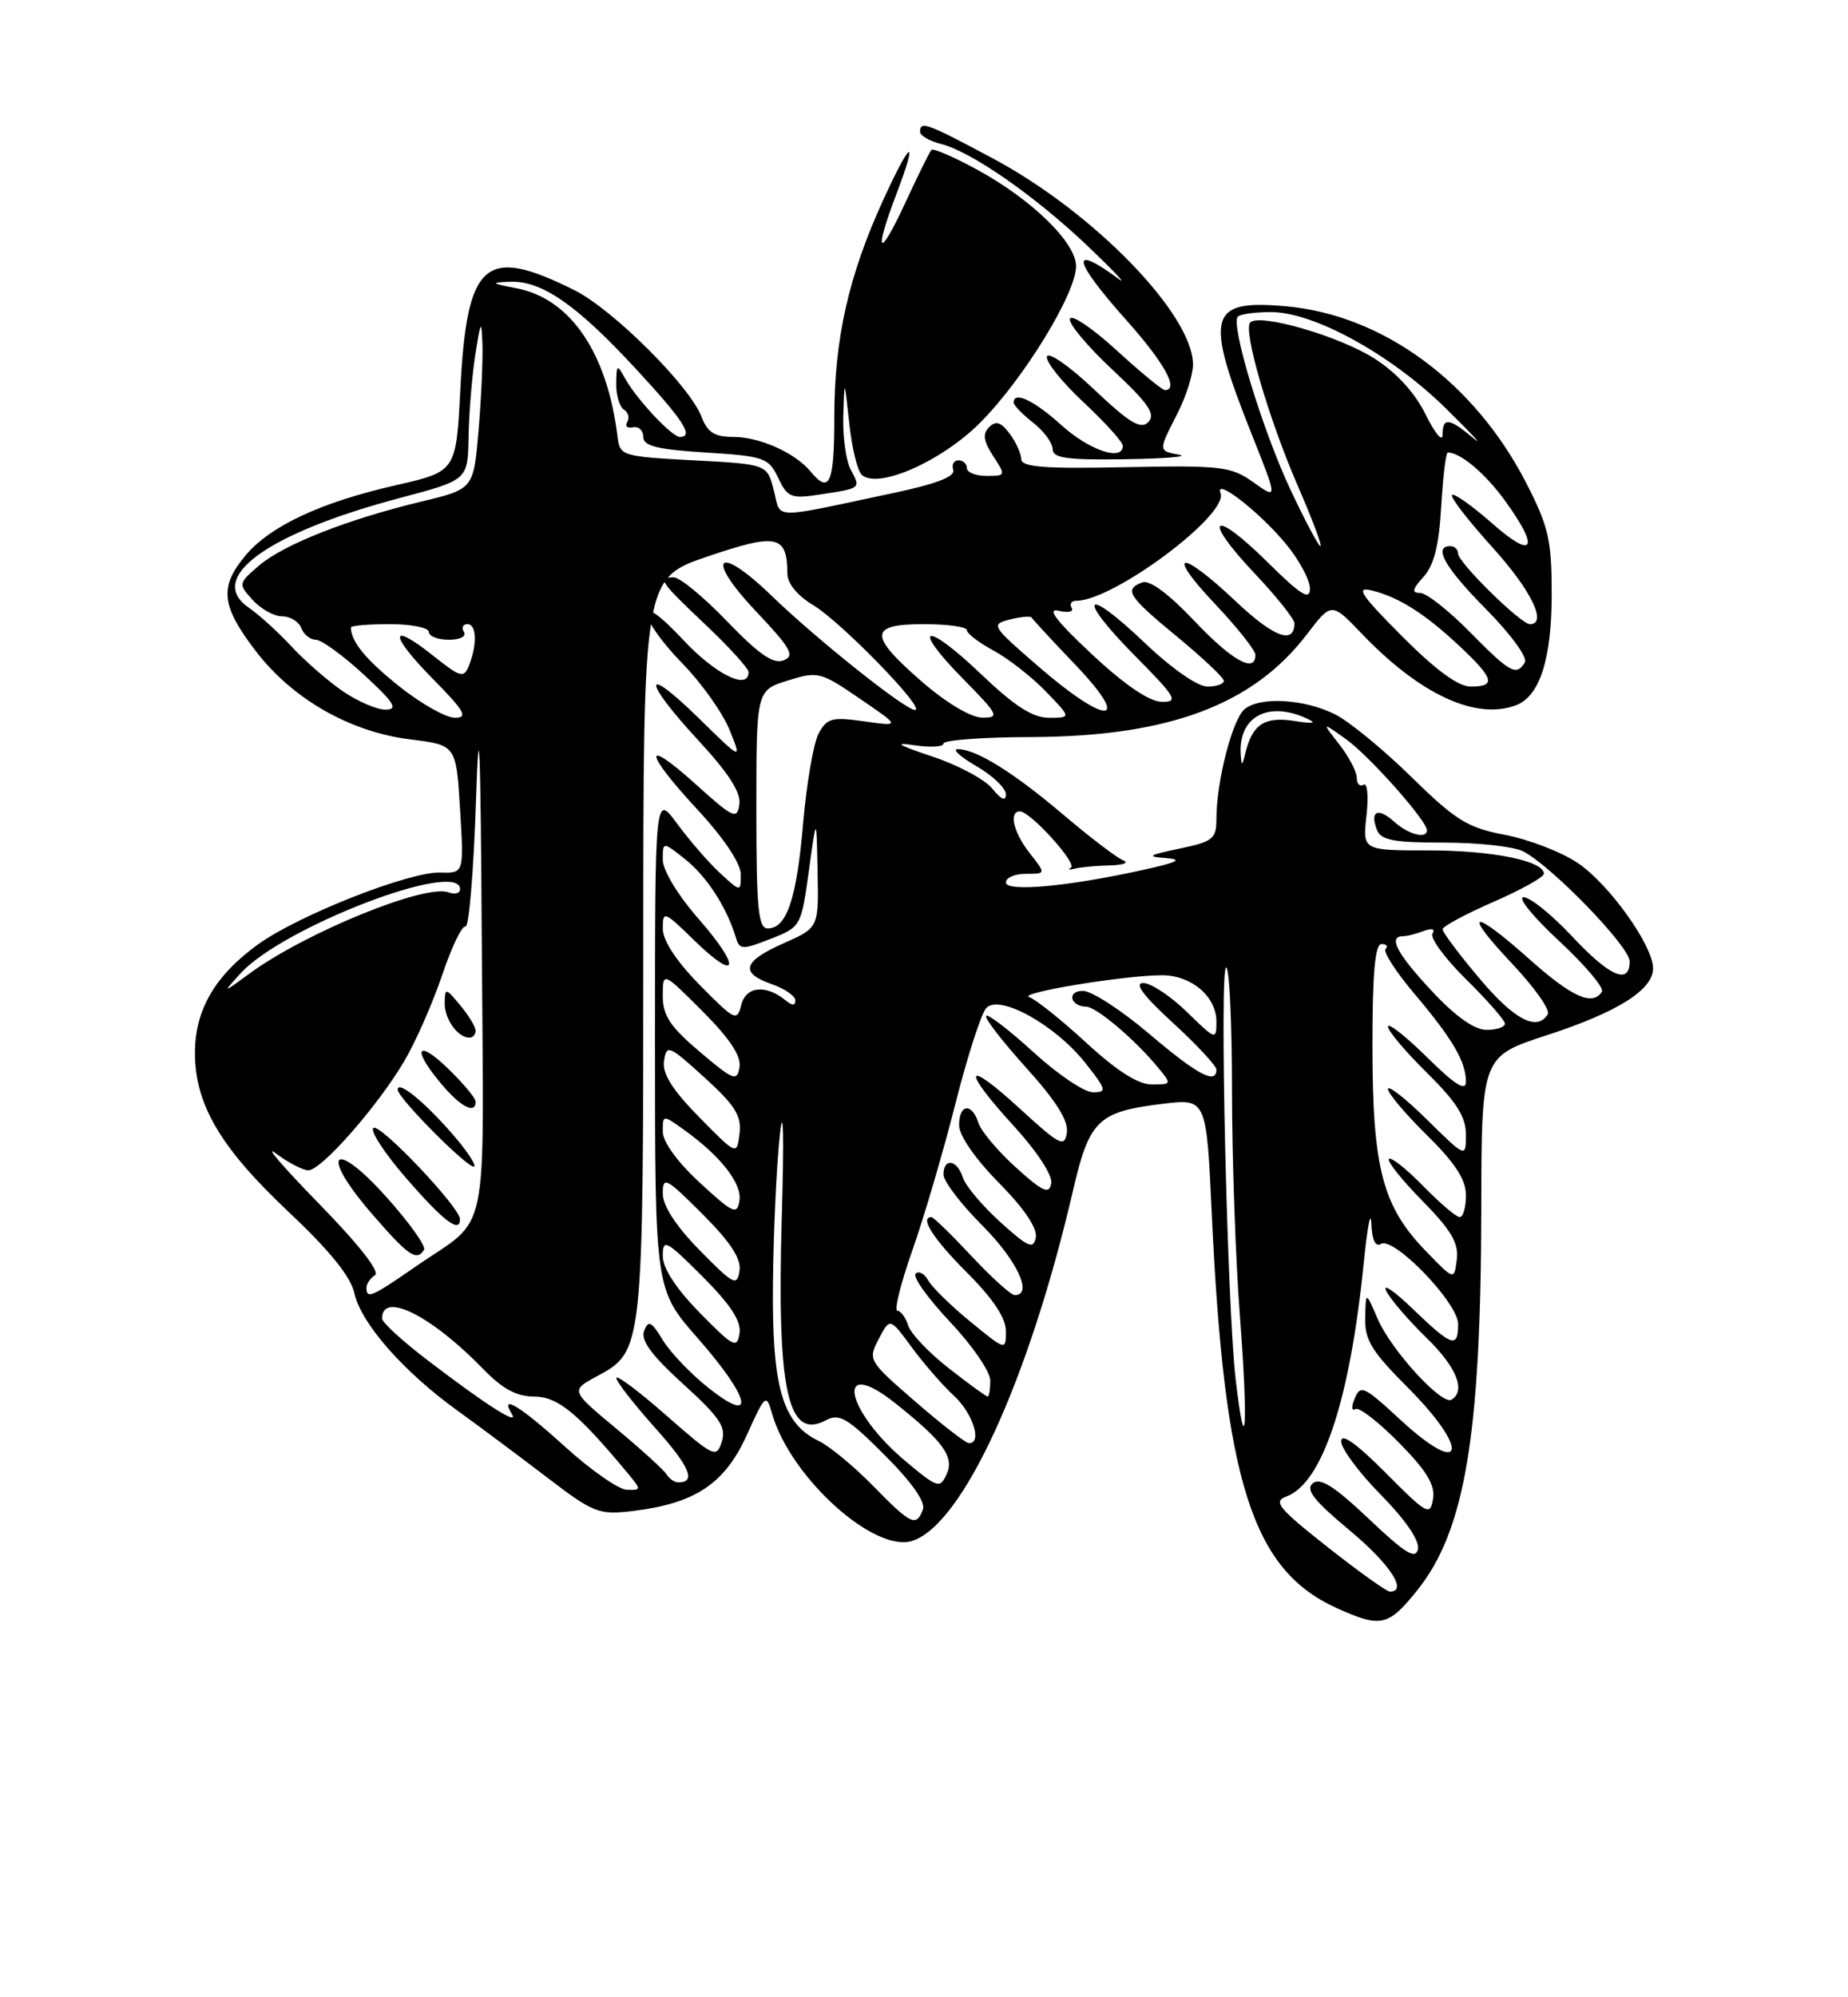 <?xml version="1.0" encoding="UTF-8" standalone="no"?>
<!DOCTYPE svg PUBLIC "-//W3C//DTD SVG 1.1//EN" "http://www.w3.org/Graphics/SVG/1.1/DTD/svg11.dtd" >
<svg xmlns="http://www.w3.org/2000/svg" xmlns:xlink="http://www.w3.org/1999/xlink" version="1.1" viewBox="0 0 237 256">
 <g >
 <path fill="currentColor"
d=" M 181.76 203.83 C 187.88 196.18 189.92 184.05 189.97 154.96 C 190.00 135.41 190.00 135.41 198.40 132.68 C 207.47 129.72 212.00 126.87 212.00 124.12 C 212.00 121.18 206.30 113.23 202.28 110.57 C 200.18 109.17 195.99 107.57 192.98 107.00 C 188.20 106.09 186.69 105.15 181.00 99.58 C 177.43 96.08 173.03 92.47 171.24 91.57 C 167.26 89.58 161.61 89.25 159.61 90.90 C 158.05 92.20 156.00 100.17 156.00 104.94 C 156.00 107.53 155.57 107.87 151.25 108.77 C 147.25 109.61 146.97 109.80 149.50 109.98 C 151.78 110.15 151.06 110.52 146.50 111.52 C 136.83 113.65 129.00 114.35 129.00 113.10 C 129.00 112.49 130.16 112.00 131.57 112.00 C 134.15 112.00 134.15 112.00 132.07 109.37 C 129.97 106.70 129.34 104.00 130.80 104.00 C 132.14 104.00 138.24 110.74 137.34 111.22 C 136.88 111.47 137.10 111.52 137.83 111.34 C 138.56 111.15 140.59 110.96 142.33 110.92 C 144.07 110.88 144.84 110.58 144.04 110.27 C 143.23 109.95 139.77 107.31 136.33 104.39 C 129.94 98.97 125.11 95.98 122.80 96.02 C 122.08 96.04 123.19 97.02 125.25 98.22 C 127.31 99.41 129.00 101.03 129.00 101.81 C 129.00 102.75 128.41 102.50 127.25 101.07 C 126.29 99.89 122.80 98.03 119.50 96.94 C 115.14 95.49 114.53 95.10 117.25 95.52 C 119.31 95.83 121.00 95.73 121.00 95.30 C 121.01 94.86 126.07 94.48 132.25 94.47 C 149.82 94.41 160.68 90.37 167.59 81.32 C 170.76 77.17 170.76 77.17 174.63 81.21 C 182.11 89.03 189.31 92.35 194.46 90.38 C 197.47 89.22 199.00 84.43 199.00 76.19 C 199.00 69.23 198.61 67.52 195.75 61.94 C 189.12 49.02 177.41 40.39 164.96 39.26 C 154.95 38.36 154.42 40.34 160.57 55.77 C 163.86 64.03 163.86 64.03 160.76 61.83 C 157.88 59.78 156.70 59.64 144.33 59.88 C 133.81 60.10 130.99 59.87 130.97 58.83 C 130.95 58.10 130.27 56.62 129.46 55.55 C 128.36 54.09 127.71 53.89 126.85 54.75 C 125.99 55.61 126.12 56.53 127.37 58.45 C 129.01 60.95 129.00 61.00 126.52 61.00 C 125.14 61.00 124.00 60.55 124.00 60.00 C 124.00 59.45 123.51 59.00 122.92 59.00 C 122.32 59.00 122.02 59.56 122.25 60.24 C 122.53 61.08 120.03 62.04 114.58 63.19 C 98.57 66.58 100.22 66.62 99.24 62.85 C 98.38 59.50 98.38 59.50 88.94 59.00 C 79.77 58.51 79.49 58.43 79.20 56.00 C 77.89 45.25 73.18 38.30 66.29 36.96 C 62.97 36.32 62.86 36.22 65.38 36.11 C 69.45 35.95 73.90 39.02 81.46 47.18 C 87.66 53.87 89.04 56.00 87.19 56.00 C 86.16 56.00 81.63 51.16 80.16 48.50 C 79.14 46.64 79.06 46.68 79.03 49.19 C 79.01 50.67 79.46 52.16 80.02 52.51 C 80.58 52.86 80.77 53.57 80.44 54.09 C 80.12 54.62 80.45 54.93 81.18 54.77 C 81.90 54.62 82.50 55.17 82.50 56.00 C 82.50 57.17 84.28 57.61 90.49 58.00 C 98.01 58.47 98.56 58.66 99.80 61.25 C 101.01 63.79 101.43 63.96 105.31 63.36 C 110.46 62.57 110.40 62.62 109.08 60.15 C 108.49 59.04 108.07 55.96 108.15 53.32 C 108.29 48.50 108.29 48.50 108.91 54.21 C 109.24 57.35 109.96 60.34 110.51 60.85 C 112.55 62.76 120.77 59.14 125.73 54.15 C 131.30 48.54 138.00 37.61 138.00 34.12 C 138.00 31.07 132.26 25.50 125.14 21.65 C 122.24 20.08 119.68 18.98 119.46 19.21 C 119.23 19.43 117.71 22.51 116.07 26.06 C 112.68 33.38 112.01 32.62 114.98 24.82 C 117.83 17.32 116.82 17.84 113.22 25.74 C 108.83 35.35 107.00 43.49 107.00 53.39 C 107.00 61.99 106.39 63.39 103.95 60.43 C 101.94 58.02 97.42 56.00 94.02 56.00 C 91.64 56.00 90.73 55.42 89.97 53.42 C 88.47 49.48 78.61 39.66 73.68 37.20 C 62.19 31.46 59.89 33.45 59.04 49.85 C 58.50 60.43 58.50 60.43 50.82 62.18 C 41.15 64.38 34.69 67.39 31.49 71.19 C 28.11 75.22 28.36 77.64 32.76 83.40 C 37.48 89.58 44.86 93.81 52.61 94.77 C 58.50 95.50 58.50 95.50 59.00 103.71 C 59.50 111.92 59.50 111.92 56.50 111.83 C 52.49 111.70 38.24 117.32 33.07 121.06 C 27.56 125.05 25.01 129.45 25.00 134.93 C 25.00 141.55 28.26 147.09 36.95 155.27 C 42.28 160.29 44.98 163.61 45.45 165.76 C 46.29 169.60 51.76 175.83 58.65 180.79 C 61.48 182.83 66.65 186.69 70.15 189.36 C 76.10 193.91 76.79 194.18 81.07 193.68 C 89.10 192.73 92.92 190.21 95.74 184.01 C 98.17 178.65 98.26 178.58 99.03 181.24 C 101.37 189.34 112.10 199.06 116.99 197.50 C 123.45 195.45 131.96 176.91 137.60 152.64 C 139.70 143.55 140.80 142.49 149.11 141.48 C 154.72 140.80 154.72 140.80 155.41 155.65 C 157.00 189.89 160.58 201.18 171.38 206.09 C 177.08 208.67 178.04 208.47 181.76 203.83 Z  M 151.25 58.29 C 148.52 57.77 148.52 57.86 151.00 53.00 C 152.10 50.84 153.00 48.02 153.00 46.74 C 153.00 40.30 140.23 27.17 127.23 20.25 C 118.82 15.76 118.00 15.47 118.00 16.89 C 118.00 17.38 119.20 18.09 120.68 18.45 C 124.58 19.44 132.74 25.11 139.55 31.59 C 142.82 34.71 144.60 36.59 143.50 35.78 C 137.11 31.07 137.53 33.28 144.50 41.09 C 149.35 46.53 151.26 50.00 149.39 50.00 C 149.05 50.00 146.26 47.70 143.18 44.88 C 140.10 42.07 137.42 40.25 137.21 40.86 C 137.01 41.46 139.47 44.40 142.68 47.40 C 147.29 51.71 148.25 53.10 147.28 54.09 C 146.31 55.09 144.89 54.24 140.35 49.95 C 137.22 46.98 134.48 45.06 134.27 45.69 C 134.06 46.31 136.17 48.95 138.95 51.55 C 141.73 54.15 144.00 56.66 144.00 57.14 C 144.00 59.17 139.71 57.73 136.13 54.50 C 132.59 51.30 130.00 50.08 130.00 51.61 C 130.00 51.94 131.12 53.10 132.50 54.18 C 133.88 55.26 135.00 56.79 135.00 57.57 C 135.00 58.72 136.84 58.97 144.25 58.86 C 149.34 58.79 152.49 58.53 151.25 58.29 Z  M 170.24 198.28 C 163.93 193.30 163.24 192.45 164.98 191.81 C 169.59 190.10 173.12 179.48 174.88 162.00 C 175.35 157.32 175.79 154.99 175.87 156.81 C 175.95 158.92 176.39 159.87 177.09 159.44 C 178.73 158.43 187.00 166.99 187.00 169.71 C 187.00 172.88 186.22 172.62 181.17 167.75 C 178.74 165.41 177.23 164.40 177.80 165.50 C 178.37 166.60 180.68 169.28 182.92 171.45 C 186.78 175.19 188.03 178.25 186.16 179.40 C 184.92 180.17 178.38 173.02 176.66 169.00 C 175.16 165.50 175.16 165.50 175.08 168.90 C 175.01 171.74 175.91 173.21 180.50 177.80 C 188.59 185.90 187.82 189.56 179.62 182.00 C 174.73 177.50 174.45 177.38 173.62 179.55 C 173.29 180.41 173.39 180.88 173.84 180.60 C 174.29 180.32 176.80 182.26 179.42 184.92 C 182.98 188.53 184.07 190.34 183.78 192.12 C 183.42 194.34 183.02 194.13 177.70 188.77 C 173.92 184.98 172.00 183.62 172.00 184.74 C 172.00 185.67 174.29 188.76 177.10 191.60 C 180.22 194.77 182.06 197.44 181.85 198.53 C 181.57 199.94 180.26 199.14 175.56 194.69 C 171.14 190.50 169.30 189.34 168.36 190.12 C 167.39 190.92 168.51 192.34 173.05 196.12 C 178.25 200.45 180.59 204.00 178.25 204.00 C 177.83 204.00 174.23 201.42 170.24 198.28 Z  M 111.96 190.44 C 109.51 187.94 106.38 185.35 105.00 184.69 C 100.34 182.47 98.99 177.81 99.13 164.50 C 99.19 157.90 99.59 149.35 100.01 145.50 C 100.46 141.30 100.57 145.51 100.26 156.00 C 99.62 178.28 101.02 184.67 105.94 182.03 C 107.65 181.12 108.70 181.75 113.43 186.48 C 116.96 190.00 118.73 192.53 118.36 193.49 C 117.50 195.74 116.83 195.42 111.96 190.44 Z  M 72.50 185.46 C 66.78 180.26 63.98 178.54 65.65 181.25 C 66.61 182.81 62.28 180.03 54.75 174.28 C 51.59 171.86 49.00 169.49 49.00 169.00 C 49.00 165.45 55.33 168.62 62.00 175.50 C 64.44 178.02 66.26 179.00 68.49 179.00 C 71.51 179.00 74.06 181.08 80.44 188.75 C 82.27 190.95 82.27 191.00 80.40 190.95 C 79.36 190.93 75.80 188.45 72.50 185.46 Z  M 116.22 187.36 C 108.37 180.81 106.99 173.65 114.77 179.82 C 120.97 184.73 122.42 186.74 121.40 188.96 C 120.55 190.82 120.26 190.73 116.22 187.36 Z  M 85.48 188.97 C 85.14 188.41 82.22 185.76 79.01 183.09 C 73.17 178.23 73.17 178.23 76.55 176.40 C 82.50 173.20 82.50 173.16 82.50 121.31 C 82.50 74.13 82.50 74.13 90.79 71.31 C 99.67 68.30 100.95 68.58 100.98 73.55 C 100.99 74.80 102.29 76.37 104.27 77.55 C 107.86 79.69 118.86 91.00 117.34 91.00 C 116.10 91.00 104.72 81.94 98.85 76.26 C 91.99 69.64 90.35 71.37 96.91 78.31 C 101.45 83.11 101.99 84.07 100.48 84.64 C 99.17 85.15 97.31 83.86 93.27 79.66 C 90.28 76.55 87.19 74.00 86.42 74.00 C 84.25 74.00 84.58 74.49 90.50 80.09 C 93.52 82.95 96.00 85.67 96.00 86.15 C 96.00 88.53 91.75 86.44 87.64 82.04 C 84.61 78.81 83.00 77.67 83.00 78.76 C 83.00 79.68 85.00 82.47 87.45 84.97 C 89.90 87.46 92.64 91.30 93.54 93.50 C 95.17 97.50 95.17 97.50 89.59 92.03 C 82.35 84.95 82.34 87.09 89.57 94.91 C 93.45 99.10 95.05 101.59 94.82 103.10 C 94.53 105.09 94.05 104.87 89.25 100.54 C 82.37 94.35 82.52 96.29 89.50 103.83 C 92.84 107.43 95.00 110.67 95.00 112.06 C 95.00 114.35 95.00 114.35 92.36 111.92 C 90.91 110.59 88.44 107.74 86.86 105.60 C 84.00 101.70 84.00 101.70 84.00 133.49 C 84.00 165.28 84.00 165.28 89.50 171.54 C 96.26 179.24 97.02 182.77 90.87 177.90 C 88.60 176.10 85.96 173.34 85.00 171.76 C 83.54 169.36 83.15 169.17 82.61 170.58 C 82.14 171.79 83.55 173.70 87.62 177.40 C 92.33 181.68 93.16 182.92 92.57 184.79 C 91.89 186.93 91.55 186.77 85.43 181.40 C 81.89 178.29 79.02 176.15 79.04 176.63 C 79.07 177.11 81.29 179.96 83.97 182.96 C 88.45 187.95 89.33 190.00 87.00 190.00 C 86.51 190.00 85.83 189.54 85.48 188.97 Z  M 117.38 179.64 C 111.36 174.43 111.29 174.30 112.70 171.61 C 114.13 168.88 114.13 168.88 116.93 172.69 C 118.47 174.78 120.91 177.59 122.36 178.92 C 124.79 181.16 126.00 185.04 124.25 184.97 C 123.84 184.96 120.75 182.56 117.38 179.64 Z  M 158.47 176.81 C 157.38 167.52 156.37 124.00 157.25 124.00 C 157.66 124.00 158.00 131.09 158.00 139.75 C 158.00 148.41 158.46 161.53 159.03 168.89 C 160.09 182.86 159.75 187.72 158.47 176.81 Z  M 121.70 175.39 C 119.15 173.41 116.80 170.93 116.47 169.89 C 116.14 168.85 115.51 168.00 115.08 168.00 C 114.64 168.00 115.51 164.51 117.01 160.25 C 118.51 155.99 120.99 147.55 122.52 141.50 C 124.05 135.45 125.83 129.92 126.48 129.21 C 128.14 127.38 135.31 131.34 139.19 136.24 C 141.91 139.68 142.00 140.00 140.16 140.00 C 139.06 140.00 135.63 137.69 132.55 134.87 C 129.46 132.05 126.72 129.94 126.47 130.20 C 126.21 130.45 128.51 133.43 131.57 136.82 C 135.42 141.07 137.04 143.64 136.82 145.15 C 136.53 147.12 135.95 146.82 130.75 142.06 C 123.64 135.55 123.24 136.92 130.08 144.39 C 133.04 147.64 135.02 150.68 134.82 151.69 C 134.55 153.12 133.74 152.76 130.29 149.64 C 127.98 147.55 125.81 144.98 125.48 143.92 C 124.64 141.30 123.00 141.49 123.00 144.22 C 123.00 145.54 125.05 148.51 128.10 151.60 C 131.33 154.87 133.06 157.43 132.84 158.60 C 132.54 160.17 131.87 159.88 128.29 156.64 C 125.98 154.55 123.81 151.98 123.48 150.92 C 122.75 148.62 121.00 148.36 121.00 150.55 C 121.00 151.40 123.25 154.35 126.00 157.10 C 130.45 161.55 132.52 166.00 130.14 166.00 C 129.66 166.00 127.17 163.75 124.60 161.00 C 122.02 158.25 119.71 156.00 119.46 156.00 C 117.90 156.00 119.66 158.75 124.00 163.10 C 127.35 166.45 129.00 168.92 129.00 170.61 C 129.00 173.13 129.00 173.13 124.47 169.42 C 121.97 167.38 119.53 164.99 119.04 164.11 C 118.55 163.23 117.82 162.85 117.42 163.25 C 117.02 163.65 119.01 166.43 121.84 169.43 C 124.68 172.43 127.00 175.81 127.00 176.94 C 127.00 178.07 126.85 179.00 126.66 179.00 C 126.48 179.00 124.24 177.38 121.70 175.39 Z  M 89.75 168.27 C 86.69 165.15 85.00 162.56 85.00 160.98 C 85.00 158.72 85.40 158.93 90.09 163.61 C 93.71 167.24 95.08 169.34 94.84 170.90 C 94.53 172.90 94.06 172.66 89.75 168.27 Z  M 47.00 165.06 C 47.00 164.54 47.50 163.81 48.10 163.44 C 48.78 163.02 45.93 159.41 40.85 154.22 C 36.26 149.52 33.80 146.65 35.38 147.84 C 36.97 149.03 38.85 150.00 39.55 150.00 C 41.22 150.00 48.47 141.75 51.85 136.00 C 53.31 133.53 55.49 128.57 56.70 125.00 C 57.90 121.42 59.25 118.61 59.70 118.75 C 60.14 118.89 60.74 111.69 61.04 102.75 C 61.44 90.46 61.63 94.93 61.79 121.10 C 62.03 160.11 62.95 155.65 53.26 162.37 C 47.67 166.24 47.00 166.53 47.00 165.06 Z  M 54.38 160.19 C 54.66 159.74 52.51 156.73 49.62 153.50 C 42.74 145.80 40.88 147.68 47.63 155.50 C 52.37 160.98 53.43 161.72 54.38 160.19 Z  M 58.99 156.25 C 58.96 154.73 48.79 144.01 47.90 144.56 C 47.39 144.87 49.30 147.80 52.14 151.07 C 56.90 156.54 59.02 158.15 58.99 156.25 Z  M 57.96 145.28 C 54.36 141.15 51.00 138.44 51.00 139.66 C 51.00 140.74 60.28 150.05 60.82 149.51 C 61.07 149.27 59.78 147.36 57.96 145.28 Z  M 61.00 141.20 C 61.00 140.75 59.42 138.87 57.50 137.00 C 53.43 133.06 52.79 134.41 56.59 138.92 C 59.08 141.89 61.00 142.87 61.00 141.20 Z  M 61.00 132.11 C 61.00 131.62 60.11 130.16 59.03 128.86 C 57.15 126.60 57.07 126.58 57.03 128.55 C 57.00 130.61 58.70 133.00 60.20 133.00 C 60.64 133.00 61.00 132.60 61.00 132.11 Z  M 89.75 160.27 C 86.69 157.15 85.00 154.56 85.00 152.98 C 85.00 150.72 85.40 150.93 90.09 155.61 C 93.71 159.24 95.08 161.34 94.84 162.90 C 94.53 164.90 94.06 164.66 89.75 160.27 Z  M 182.82 160.31 C 177.30 154.61 176.03 149.73 176.01 134.25 C 176.00 124.81 176.34 121.00 177.17 121.00 C 177.81 121.00 178.05 121.28 177.70 121.63 C 177.35 121.98 179.02 124.57 181.40 127.38 C 186.30 133.18 188.00 136.08 188.00 138.65 C 188.00 139.93 186.61 139.06 183.00 135.50 C 180.25 132.79 178.00 131.03 178.00 131.58 C 178.00 132.13 180.25 134.79 183.00 137.50 C 186.79 141.24 188.00 143.15 188.00 145.42 C 188.00 148.42 188.00 148.42 183.00 143.50 C 180.25 140.79 178.00 139.03 178.00 139.58 C 178.00 140.13 180.25 142.79 183.00 145.50 C 186.63 149.07 188.00 151.19 188.00 153.21 C 188.00 154.75 187.64 156.00 187.20 156.00 C 186.76 156.00 184.66 154.21 182.52 152.02 C 180.38 149.83 178.40 148.26 178.13 148.54 C 177.85 148.82 179.77 151.22 182.39 153.89 C 186.11 157.67 187.09 159.32 186.83 161.43 C 186.50 164.12 186.50 164.12 182.82 160.31 Z  M 89.75 151.59 C 86.88 148.95 85.00 146.36 85.00 145.04 C 85.00 142.86 85.00 142.86 87.75 144.83 C 92.43 148.19 95.18 151.70 94.83 153.89 C 94.53 155.76 94.02 155.53 89.75 151.59 Z  M 89.66 143.18 C 86.19 139.65 84.92 137.61 85.16 135.98 C 85.48 133.83 85.77 133.95 90.34 138.10 C 94.29 141.69 95.12 143.02 94.84 145.30 C 94.50 148.10 94.50 148.10 89.66 143.18 Z  M 89.75 134.82 C 85.95 131.60 85.00 130.17 85.00 127.66 C 85.00 124.52 85.00 124.52 90.09 129.61 C 93.58 133.10 95.07 135.35 94.84 136.77 C 94.53 138.66 94.09 138.49 89.75 134.82 Z  M 139.31 133.65 C 136.11 130.71 132.82 128.08 132.00 127.81 C 130.38 127.28 144.21 125.00 149.03 125.00 C 152.79 125.00 156.00 127.73 156.00 130.93 C 156.00 133.35 155.92 133.32 152.21 129.70 C 150.12 127.67 147.61 126.00 146.63 126.00 C 145.41 126.00 146.61 127.61 150.42 131.10 C 153.49 133.91 156.00 136.61 156.00 137.10 C 156.00 139.06 153.57 137.76 147.37 132.50 C 143.80 129.47 139.99 127.00 138.88 127.00 C 136.80 127.00 137.22 128.98 139.31 129.03 C 140.61 129.06 145.50 133.19 148.45 136.75 C 150.30 138.98 150.29 139.00 147.71 139.00 C 145.96 139.00 143.22 137.25 139.31 133.65 Z  M 183.64 127.04 C 179.17 122.27 177.97 120.00 179.92 120.00 C 180.42 120.00 181.62 119.70 182.58 119.33 C 183.64 118.93 184.08 119.06 183.71 119.66 C 183.37 120.21 185.32 122.86 188.04 125.54 C 190.77 128.23 193.00 130.78 193.00 131.21 C 193.00 131.65 191.94 132.00 190.64 132.00 C 189.09 132.00 186.66 130.28 183.64 127.04 Z  M 89.75 126.26 C 86.72 123.18 85.00 120.55 85.00 119.01 C 85.00 116.70 85.18 116.77 88.98 120.48 C 94.66 126.02 95.12 124.10 89.62 117.81 C 86.94 114.76 85.00 111.55 85.00 110.19 C 85.00 107.85 85.00 107.85 87.92 110.17 C 90.66 112.36 93.22 116.32 94.38 120.19 C 94.85 121.75 95.20 121.76 98.82 120.34 C 102.71 118.81 102.75 118.74 103.73 111.65 C 104.71 104.50 104.71 104.50 104.85 111.70 C 105.00 118.91 105.00 118.91 100.50 120.90 C 95.25 123.22 94.83 124.70 99.00 126.15 C 100.65 126.73 102.00 127.66 102.00 128.22 C 102.00 128.92 101.60 128.92 100.75 128.22 C 98.23 126.15 95.66 126.41 95.07 128.79 C 94.53 130.96 94.26 130.83 89.75 126.26 Z  M 189.72 125.39 C 187.12 122.31 185.00 119.48 185.00 119.11 C 185.00 118.75 187.93 117.17 191.50 115.61 C 195.07 114.06 198.00 112.42 198.00 111.99 C 198.00 110.34 191.39 109.00 183.22 109.00 C 174.74 109.00 174.74 109.00 175.25 104.52 C 175.52 102.05 175.36 100.28 174.88 100.58 C 174.39 100.87 174.00 100.48 174.00 99.69 C 174.00 98.91 172.99 96.98 171.75 95.40 C 169.50 92.52 169.50 92.52 172.59 94.72 C 175.55 96.81 183.00 105.19 183.00 106.42 C 183.00 107.58 180.62 106.96 178.82 105.34 C 176.73 103.45 175.65 103.93 176.58 106.36 C 177.10 107.69 178.71 108.00 185.17 108.00 C 189.55 108.00 194.11 108.50 195.32 109.11 C 198.96 110.97 209.00 121.32 209.00 123.22 C 209.00 126.29 206.44 125.18 201.60 120.00 C 199.02 117.25 196.24 115.00 195.40 115.00 C 194.57 115.00 196.61 117.52 199.94 120.60 C 203.27 123.69 205.74 126.61 205.44 127.10 C 204.27 129.00 201.62 127.82 196.21 123.00 C 188.74 116.34 187.42 116.63 193.91 123.50 C 196.77 126.53 198.84 129.45 198.50 130.00 C 197.11 132.24 194.18 130.70 189.72 125.39 Z  M 30.84 124.77 C 36.19 118.85 59.00 110.11 59.00 113.97 C 59.00 114.50 58.34 114.68 57.54 114.38 C 54.59 113.24 39.20 119.51 32.00 124.78 C 28.50 127.35 28.50 127.35 30.84 124.77 Z  M 97.00 103.74 C 97.00 88.49 97.00 88.49 101.02 87.23 C 104.90 86.02 105.23 86.10 110.27 89.55 C 115.50 93.12 115.50 93.12 110.84 92.46 C 106.69 91.87 106.05 92.04 104.98 94.03 C 104.33 95.25 103.44 100.42 103.00 105.50 C 102.17 115.22 100.90 119.00 98.46 119.00 C 97.24 119.00 97.00 116.48 97.00 103.74 Z  M 159.12 96.68 C 158.81 91.90 162.58 89.82 167.50 92.05 C 168.96 92.71 168.54 92.80 165.94 92.40 C 162.17 91.82 160.62 92.84 159.72 96.50 C 159.30 98.23 159.22 98.25 159.12 96.68 Z  M 51.24 88.00 C 46.94 84.58 45.00 82.22 45.00 80.42 C 45.00 80.19 47.25 80.00 50.00 80.00 C 52.75 80.00 55.00 80.45 55.00 81.00 C 55.00 81.55 56.15 82.00 57.56 82.00 C 59.01 82.00 59.85 81.57 59.50 81.00 C 59.16 80.45 59.36 80.00 59.94 80.00 C 61.13 80.00 61.23 82.57 60.14 85.31 C 59.49 86.96 59.08 86.85 55.56 84.05 C 49.89 79.54 49.87 81.28 55.52 87.02 C 59.60 91.16 60.07 92.00 58.34 92.00 C 57.20 92.00 54.00 90.20 51.24 88.00 Z  M 118.25 87.39 C 111.36 81.40 111.41 80.00 118.50 80.00 C 121.53 80.00 124.00 80.35 124.00 80.77 C 124.00 81.20 125.53 82.37 127.41 83.38 C 129.28 84.39 132.30 86.74 134.11 88.61 C 137.39 92.00 137.39 92.00 134.54 92.00 C 132.43 92.00 130.13 90.52 125.79 86.38 C 118.61 79.53 116.68 80.07 123.52 87.02 C 128.07 91.64 128.25 92.00 125.96 91.98 C 124.50 91.96 121.38 90.10 118.25 87.39 Z  M 43.98 88.61 C 42.07 87.30 39.10 84.71 37.38 82.86 C 35.66 81.01 33.20 78.77 31.91 77.89 C 26.35 74.07 34.26 68.34 51.31 63.82 C 60.00 61.52 60.00 61.52 60.09 56.01 C 60.14 52.98 60.53 48.25 60.95 45.50 C 61.65 41.05 61.75 40.90 61.87 44.10 C 61.94 46.08 61.72 51.07 61.37 55.19 C 60.73 62.68 60.73 62.68 54.07 64.28 C 44.60 66.55 36.34 69.80 33.21 72.50 C 30.55 74.78 30.54 74.84 32.41 76.91 C 33.46 78.06 35.15 79.00 36.19 79.00 C 37.22 79.00 38.32 79.67 38.64 80.50 C 38.95 81.33 39.80 82.00 40.51 82.00 C 41.22 82.00 43.99 84.01 46.65 86.46 C 50.54 90.04 51.10 90.93 49.48 90.96 C 48.37 90.98 45.90 89.92 43.98 88.61 Z  M 133.23 85.47 C 127.14 80.21 127.03 80.03 129.52 79.40 C 130.94 79.05 132.18 78.94 132.30 79.15 C 132.41 79.37 134.96 82.12 137.97 85.27 C 145.26 92.92 142.00 93.06 133.23 85.47 Z  M 140.00 83.83 C 135.48 79.60 134.19 77.92 135.75 78.28 C 136.99 78.58 137.75 78.41 137.44 77.91 C 137.13 77.41 137.41 77.00 138.05 77.00 C 142.79 77.00 157.59 65.97 156.53 63.21 C 155.72 61.10 161.56 65.64 164.96 69.77 C 166.63 71.80 168.00 74.35 168.00 75.44 C 168.00 77.01 166.84 76.29 162.52 72.02 C 155.48 65.06 154.06 66.25 160.84 73.43 C 163.68 76.43 166.00 79.33 166.00 79.88 C 166.00 82.67 163.36 81.68 158.50 77.09 C 151.33 70.31 149.35 70.57 155.85 77.44 C 158.68 80.43 161.00 83.36 161.00 83.94 C 161.00 86.36 157.98 84.67 153.13 79.54 C 149.84 76.07 147.42 74.29 146.48 74.65 C 144.11 75.56 144.66 76.42 150.95 81.60 C 154.22 84.30 156.92 86.84 156.95 87.25 C 156.98 87.66 156.03 88.00 154.84 88.00 C 153.58 88.00 150.22 85.65 146.79 82.38 C 139.01 74.96 137.94 76.36 145.53 84.03 C 150.86 89.41 151.19 90.00 148.97 89.95 C 147.37 89.92 144.22 87.77 140.00 83.83 Z  M 179.78 81.52 C 174.49 76.21 173.80 75.16 175.92 75.68 C 179.42 76.54 182.78 78.68 187.25 82.88 C 191.62 86.99 191.89 88.00 188.61 88.00 C 187.01 88.00 184.12 85.88 179.78 81.52 Z  M 188.50 81.00 C 185.79 78.25 182.93 76.00 182.13 76.00 C 181.02 76.00 181.11 75.53 182.57 73.93 C 183.91 72.44 184.55 69.89 184.83 64.93 C 185.05 61.12 185.43 58.00 185.68 58.00 C 187.30 58.00 190.49 60.69 193.03 64.20 C 197.52 70.40 196.70 71.79 191.35 67.07 C 188.79 64.82 186.48 63.19 186.22 63.44 C 185.96 63.70 188.28 66.71 191.38 70.13 C 196.37 75.64 198.50 80.00 196.20 80.00 C 195.04 80.00 187.00 72.10 187.00 70.96 C 187.00 70.43 186.55 70.00 186.00 70.00 C 183.74 70.00 185.31 72.76 190.62 78.12 C 193.74 81.27 195.94 84.29 195.56 84.90 C 194.46 86.69 193.67 86.25 188.50 81.00 Z  M 165.49 62.75 C 161.89 55.08 157.78 41.56 158.75 40.58 C 159.07 40.26 160.99 40.00 163.01 40.00 C 168.50 40.00 178.38 45.43 185.37 52.29 C 188.74 55.60 190.35 57.34 188.94 56.15 C 185.83 53.54 185.00 53.46 185.00 55.75 C 185.00 56.71 184.02 55.53 182.83 53.12 C 181.43 50.30 179.08 47.74 176.20 45.91 C 171.71 43.07 161.54 40.12 160.34 41.33 C 159.38 42.29 162.69 53.67 166.47 62.35 C 168.30 66.56 169.59 70.00 169.35 70.00 C 169.10 70.00 167.37 66.74 165.49 62.75 Z "/>
</g>
</svg>